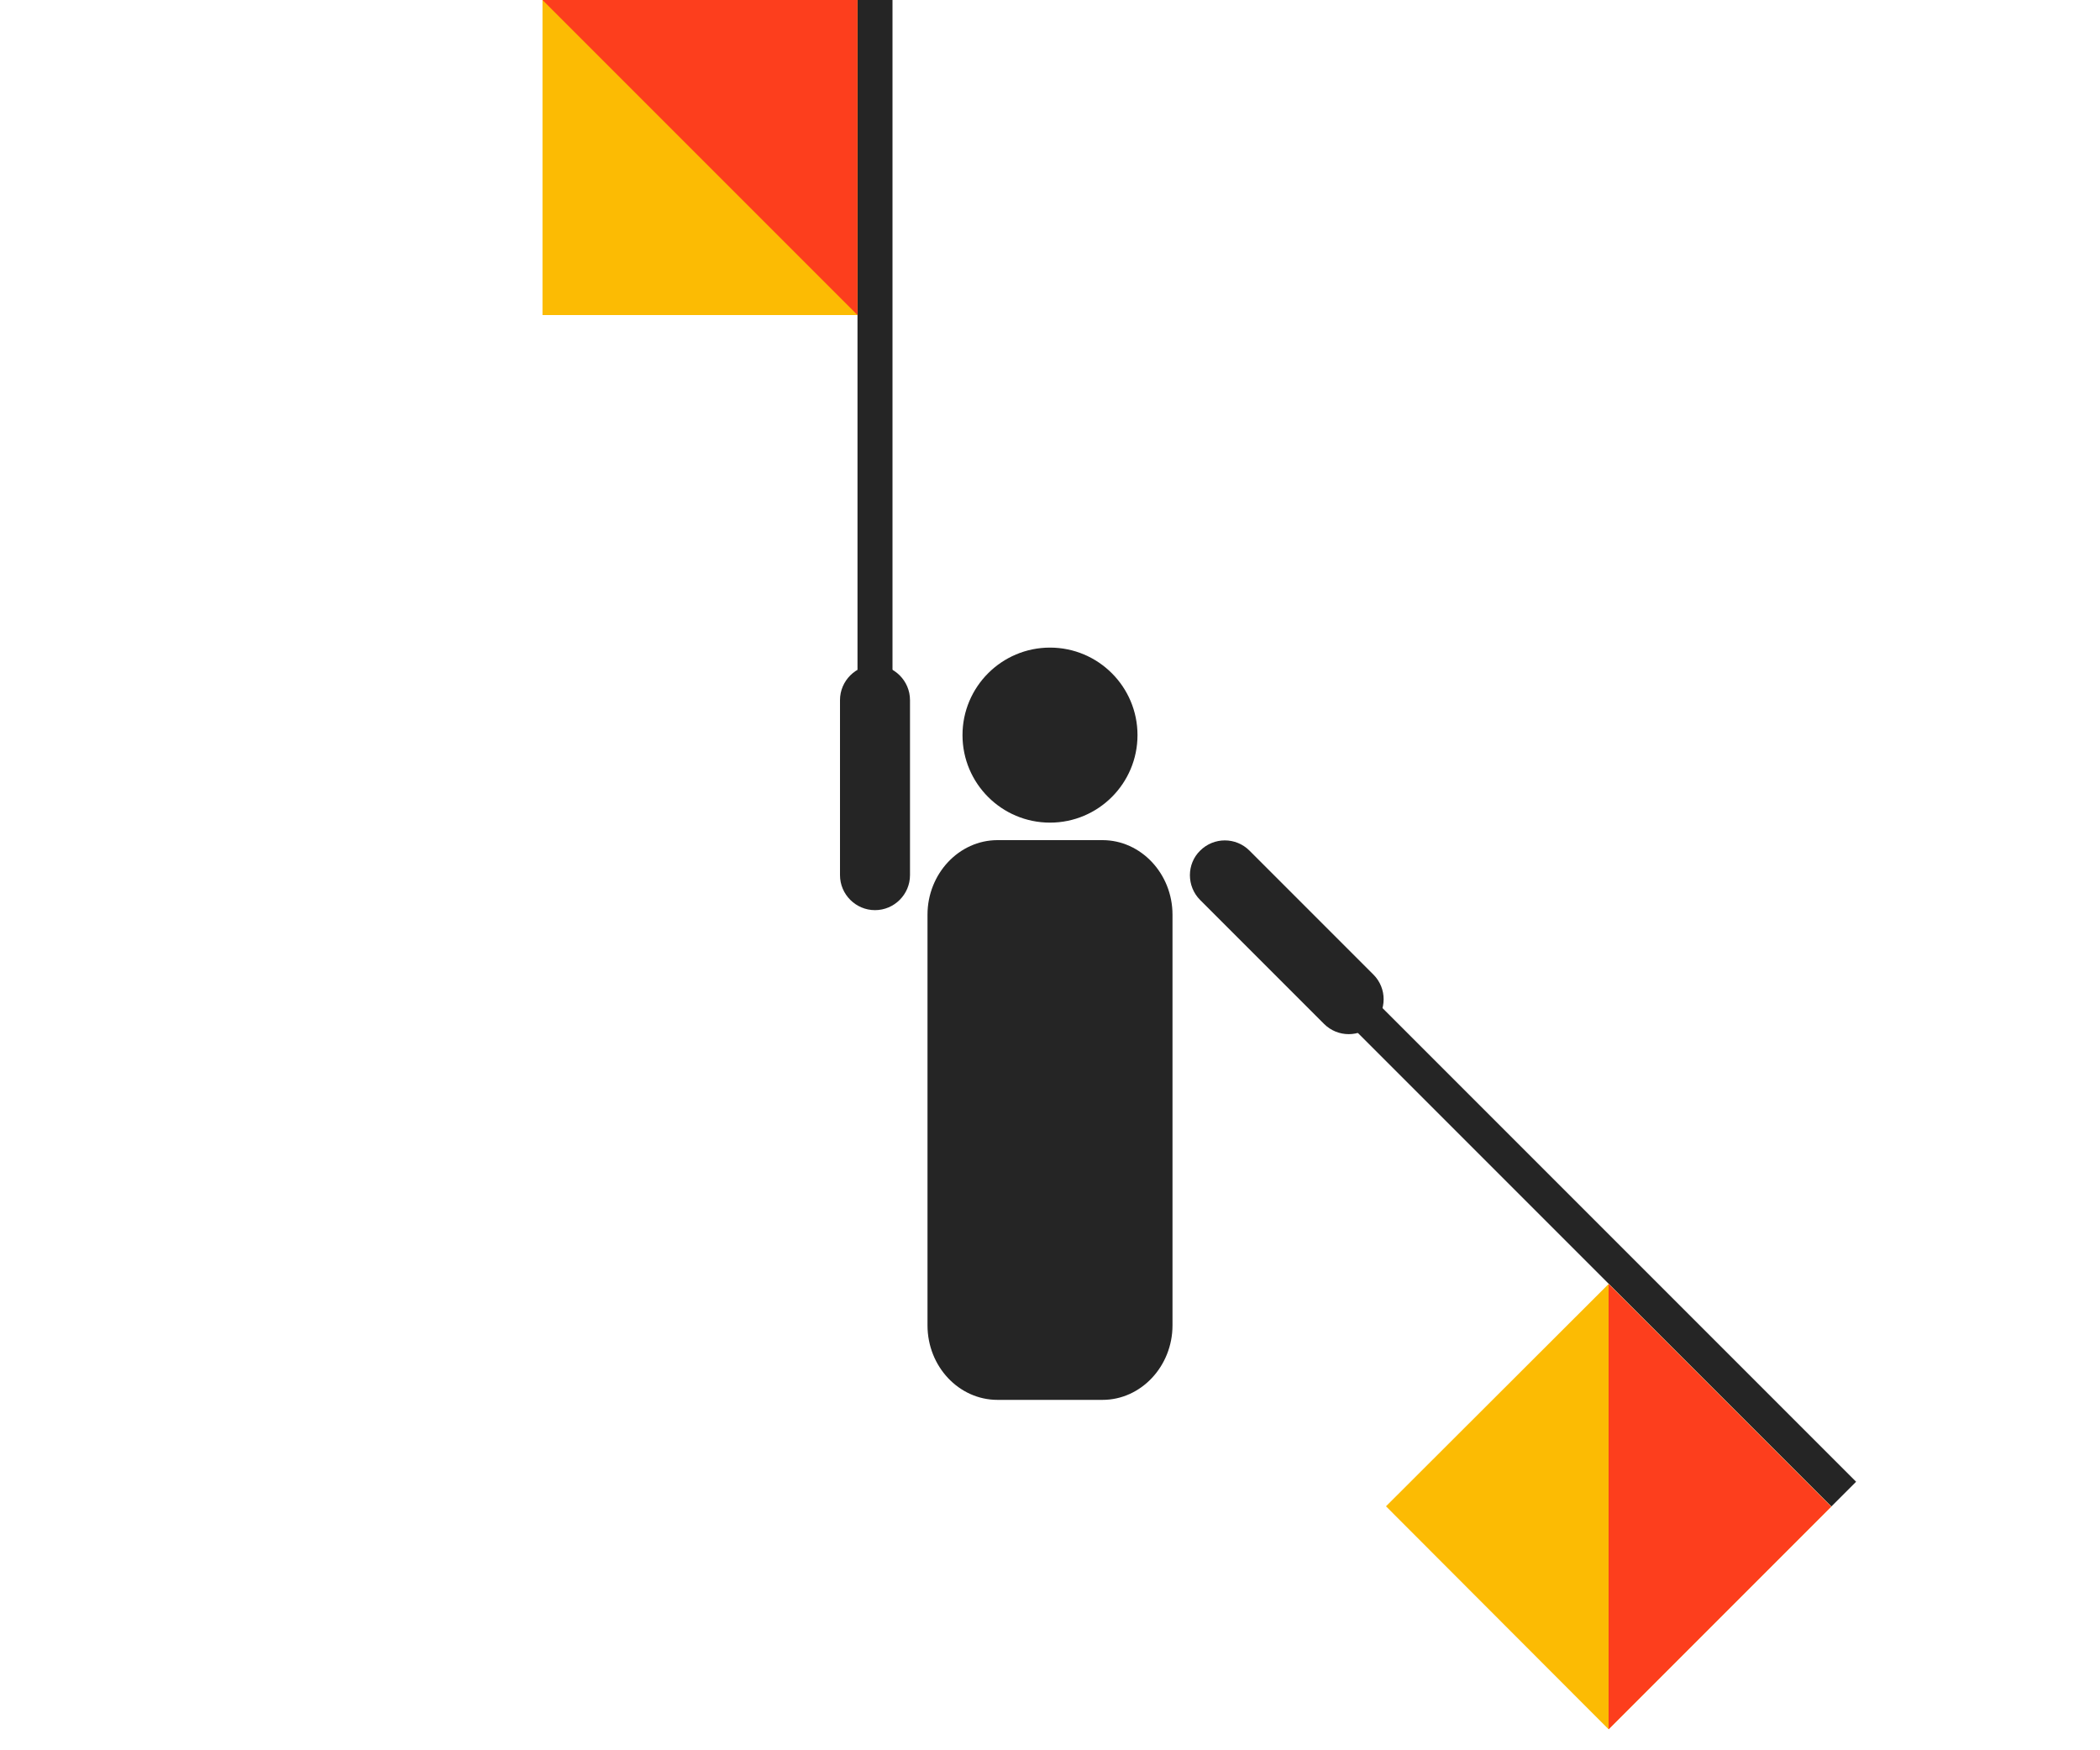<svg width="600" height="500" viewBox="0 0 600 500" fill="none" xmlns="http://www.w3.org/2000/svg">
<path fill-rule="evenodd" clip-rule="evenodd" d="M275 210C275 223.8 286.2 235 300 235C313.8 235 325 223.8 325 210C325 196.2 313.8 185 300 185C286.2 185 275 196.2 275 210Z" fill="#252525"/>
<path fill-rule="evenodd" clip-rule="evenodd" d="M315 240H285C274 240 265 249.6 265 261.3V378.6C265 390.4 274 399.9 285 399.9H315C326 399.9 335 390.3 335 378.6V261.3C335 249.6 326 240 315 240Z" fill="#252525"/>
<path fill-rule="evenodd" clip-rule="evenodd" d="M260 250V200C260 194.5 255.5 190 250 190C244.5 190 240 194.5 240 200V250C240 255.5 244.5 260 250 260C255.5 260 260 255.5 260 250Z" fill="#252525"/>
<path d="M245 0H255V200H245V0Z" fill="#252525"/>
<path fill-rule="evenodd" clip-rule="evenodd" d="M155 90H245V0H155V90Z" fill="#FCBB03"/>
<path fill-rule="evenodd" clip-rule="evenodd" d="M245 90V0H155L245 90Z" fill="#FD3E1D"/>
<path fill-rule="evenodd" clip-rule="evenodd" d="M342.899 257.1L378.299 292.5C382.199 296.4 388.499 296.4 392.399 292.5C396.299 288.6 396.299 282.3 392.399 278.4L356.999 243C353.099 239.1 346.799 239.1 342.899 243C338.999 246.8 338.999 253.2 342.899 257.1Z" fill="#252525"/>
<path d="M388.894 281.868L530.314 423.288L523.243 430.359L381.823 288.939L388.894 281.868Z" fill="#252525"/>
<path fill-rule="evenodd" clip-rule="evenodd" d="M395.999 430.3L459.599 494L523.199 430.4L459.599 366.8L395.999 430.3Z" fill="#FCBB03"/>
<path fill-rule="evenodd" clip-rule="evenodd" d="M459.599 494L523.199 430.4L459.599 366.8V494Z" fill="#FD3E1D"/>
</svg>
